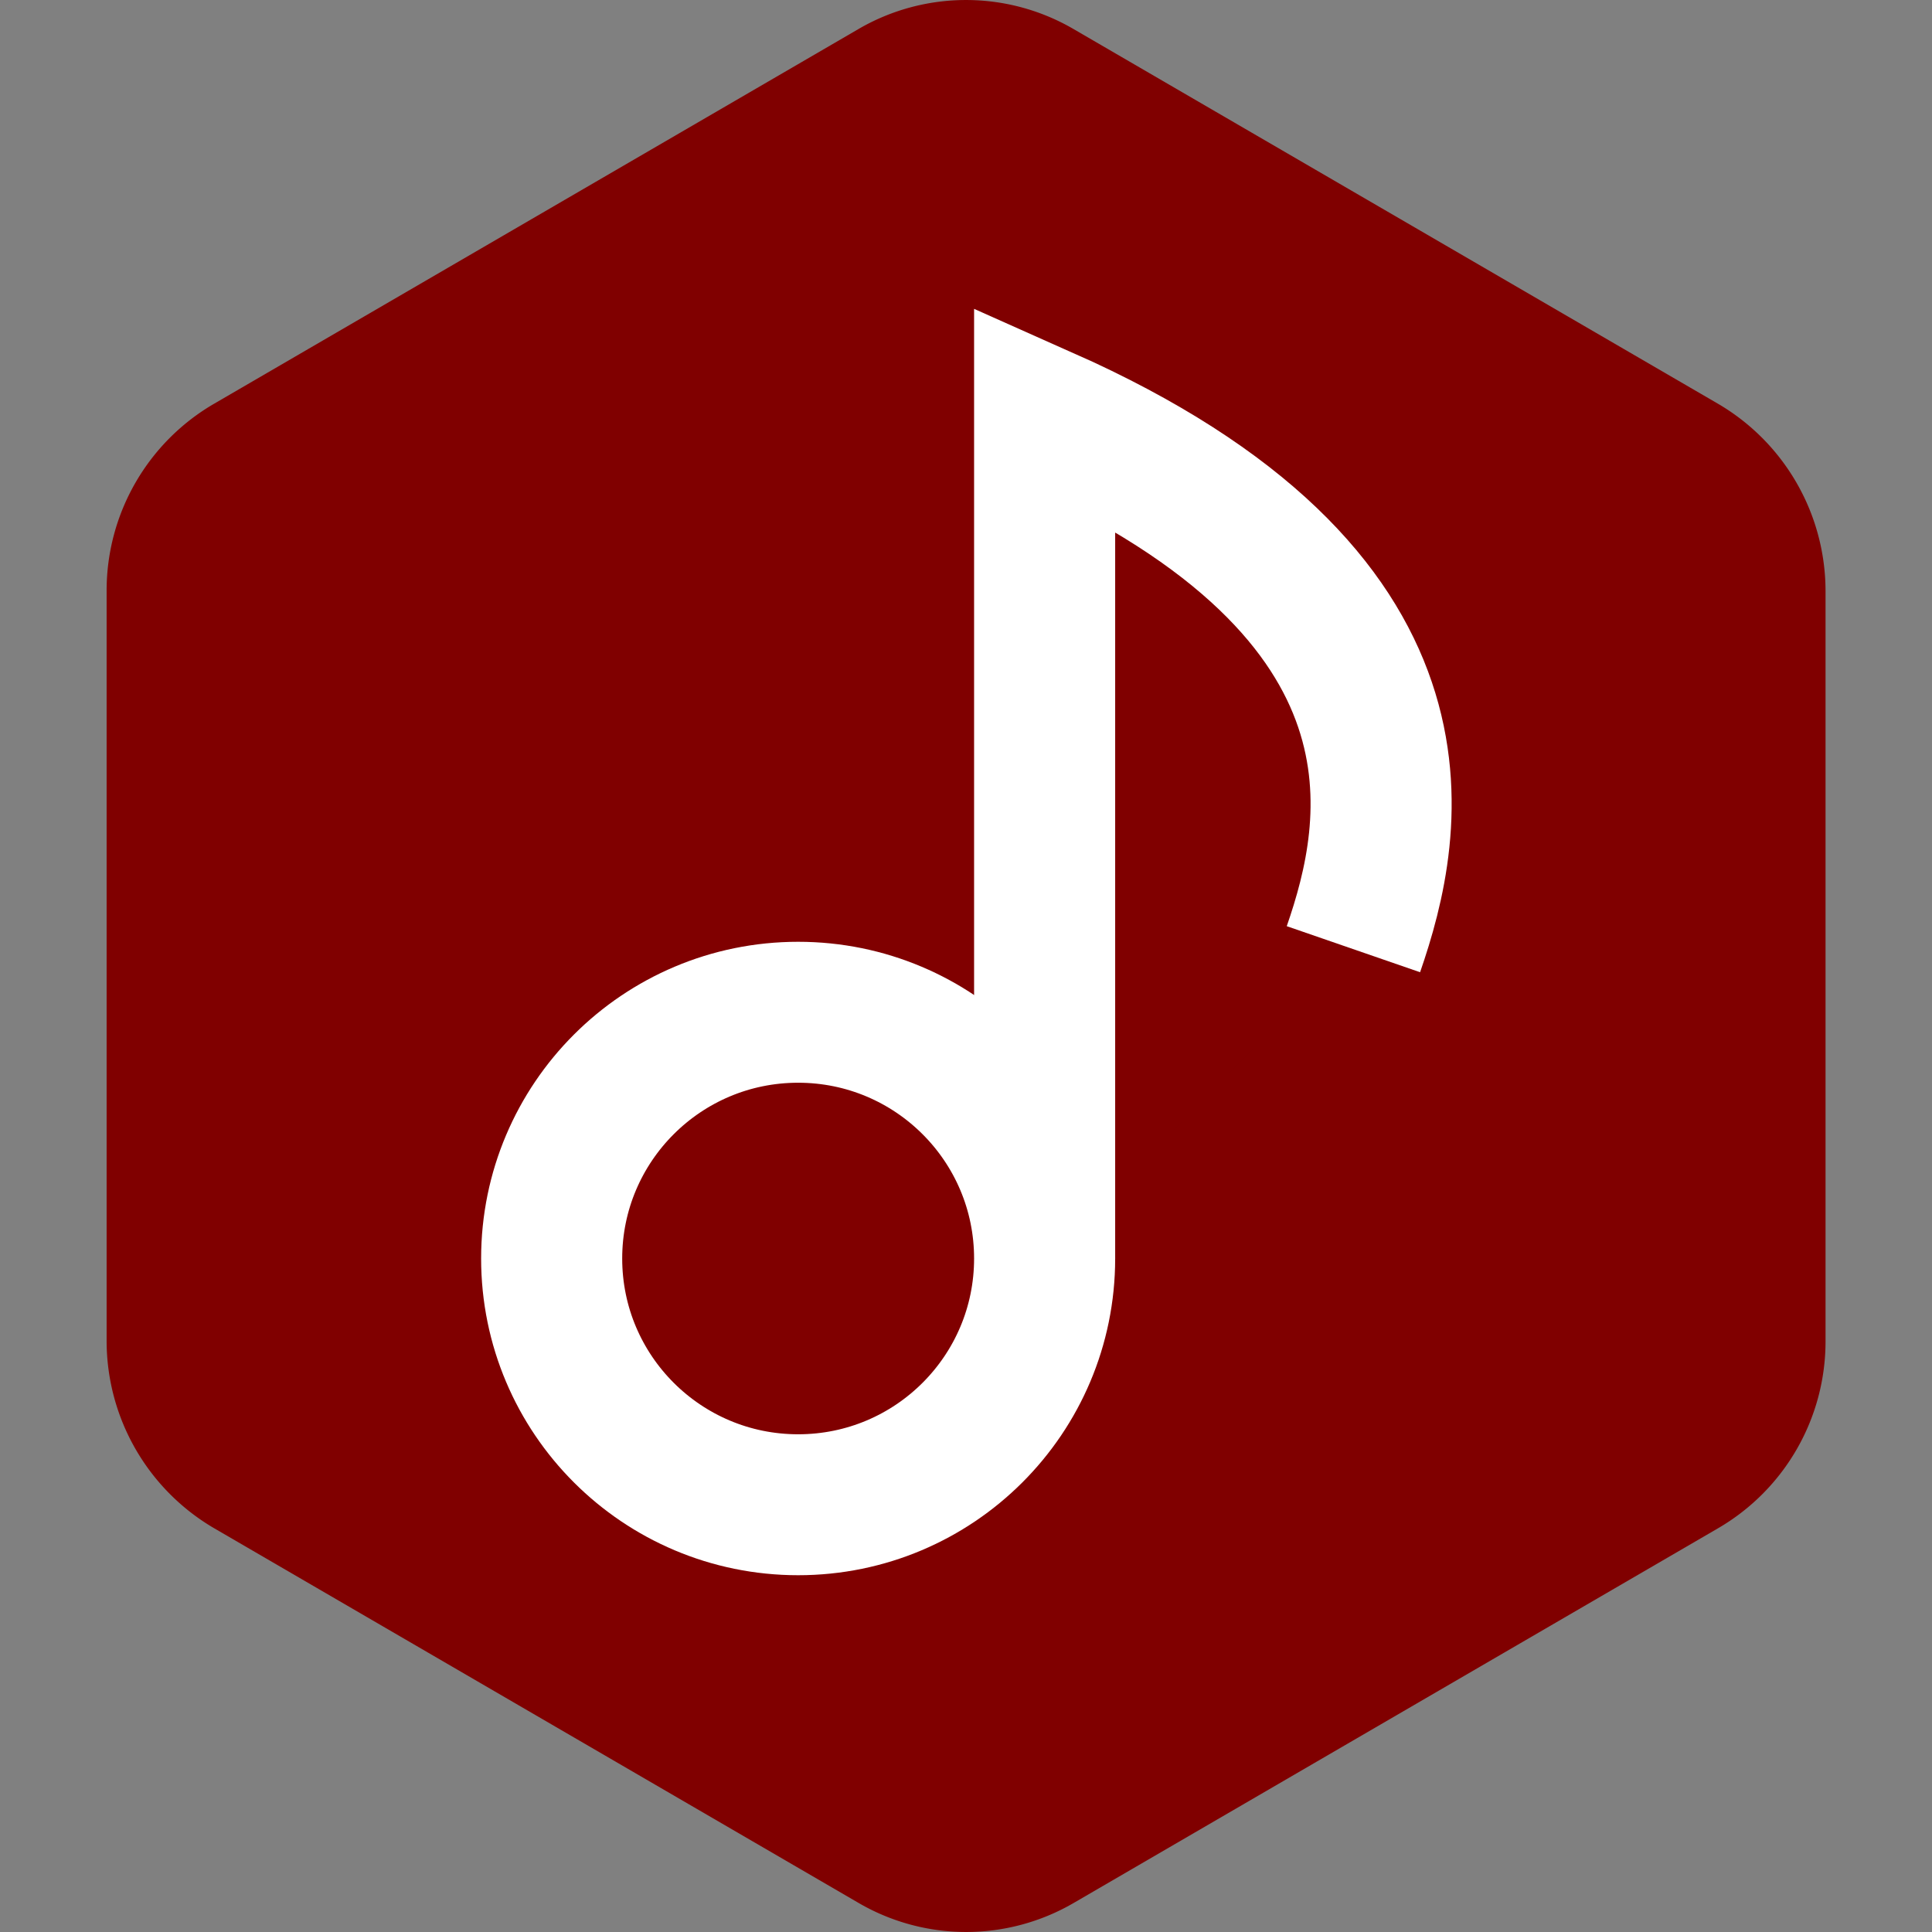 <?xml version="1.0" encoding="UTF-8" standalone="no"?>
<!-- Created with Inkscape (http://www.inkscape.org/) -->

<svg
   width="12.34mm"
   height="12.34mm"
   viewBox="0 0 12.34 12.34"
   version="1.1"
   id="svg5"
   inkscape:version="1.1.2 (0a00cf5339, 2022-02-04)"
   sodipodi:docname="drawing.svg"
   xmlns:inkscape="http://www.inkscape.org/namespaces/inkscape"
   xmlns:sodipodi="http://sodipodi.sourceforge.net/DTD/sodipodi-0.dtd"
   xmlns="http://www.w3.org/2000/svg"
   xmlns:svg="http://www.w3.org/2000/svg">
  <rect x="0" y="0" width="12.34" height="12.34" fill="#808080" stroke="none"/>
  <sodipodi:namedview
     id="namedview7"
     pagecolor="#ffffff"
     bordercolor="#666666"
     borderopacity="1.0"
     inkscape:pageshadow="2"
     inkscape:pageopacity="0.0"
     inkscape:pagecheckerboard="0"
     inkscape:document-units="mm"
     showgrid="false"
     fit-margin-top="0"
     fit-margin-left="0"
     fit-margin-right="0"
     fit-margin-bottom="0"
     inkscape:zoom="5.4080786"
     inkscape:cx="19.138035"
     inkscape:cy="28.845735"
     inkscape:window-width="1366"
     inkscape:window-height="731"
     inkscape:window-x="0"
     inkscape:window-y="0"
     inkscape:window-maximized="1"
     inkscape:current-layer="g2001" />
  <defs
     id="defs2">
    <inkscape:path-effect
       effect="fillet_chamfer"
       id="path-effect1821"
       is_visible="true"
       lpeversion="1"
       satellites_param="F,1,0,1,0,0.125,0,1 @ F,1,0,1,0,0.125,0,1 @ F,1,0,1,0,0.125,0,1 @ F,1,0,1,0,0.125,0,1 @ F,1,0,1,0,0.125,0,1 @ F,1,0,1,0,0.125,0,1"
       unit="px"
       method="auto"
       mode="F"
       radius="12.5"
       chamfer_steps="1"
       flexible="true"
       use_knot_distance="true"
       apply_no_radius="true"
       apply_with_radius="true"
       only_selected="false"
       hide_knots="false" />
  </defs>
  <g
     inkscape:label="Layer 1"
     inkscape:groupmode="layer"
     id="layer1"
     transform="translate(-102.01,-142.33)">
    <g
       id="g1430"
       transform="translate(0.863)">
      <g
         id="g12980"
         transform="translate(0.839)">
        <g
           id="g1834"
           transform="translate(0.839)"
           style="fill:#581c87;fill-opacity:1;stroke:#ffffff;stroke-opacity:1">
          <g
             id="g2001"
             transform="translate(0.639)">
            <path
               id="path3910"
               style="fill:#800000;stroke:none;stroke-width:0.8;stroke-linejoin:round;stroke-miterlimit:3.6;stroke-dasharray:none;stroke-opacity:1"
               inkscape:transform-center-y="2.0083732e-06"
               d="m 109.804,152.091 -4.117,2.394 a 1.365,1.365 180 0 1 -1.372,0 l -4.114,-2.392 a 1.387,1.387 60.087 0 1 -0.69,-1.199 v -4.792 a 1.38,1.38 119.913 0 1 0.686,-1.193 l 4.117,-2.394 a 1.365,1.365 6.8027061e-6 0 1 1.372,0 l 4.114,2.392 a 1.387,1.387 60.087 0 1 0.69,1.199 v 4.792 a 1.38,1.38 119.913 0 1 -0.686,1.193 z" />
            <g
               id="g3994"
               transform="matrix(1.031,0,0,1.03,44.533,-36.002)"
               style="fill:#800000;fill-opacity:1;stroke:#ffffff;stroke-width:0.874;stroke-miterlimit:3.6;stroke-dasharray:none;stroke-opacity:1">
              <path
                 style="fill:#800000;fill-opacity:1;stroke:#ffffff;stroke-width:0.874;stroke-linecap:butt;stroke-linejoin:miter;stroke-miterlimit:3.6;stroke-dasharray:none;stroke-opacity:1"
                 d="m 61.049,179.024 c 0.26,-0.752 0.569,-2.193 -1.913,-3.298 v 5.217"
                 id="path1351"
                 sodipodi:nodetypes="ccc" />
              <path
                 id="path2956"
                 style="fill:#800000;fill-opacity:1;stroke:#ffffff;stroke-width:0.874;stroke-miterlimit:3.6;stroke-dasharray:none;stroke-opacity:1"
                 d="m 59.136,180.942 c -1e-6,0.843 -0.683,1.527 -1.527,1.527 -0.843,0 -1.527,-0.683 -1.527,-1.527 -5e-6,-0.843 0.683,-1.527 1.527,-1.527 0.843,0 1.527,0.683 1.527,1.527 z"
                 sodipodi:nodetypes="csssc" />
            </g>
          </g>
        </g>
      </g>
    </g>
  </g>
</svg>
